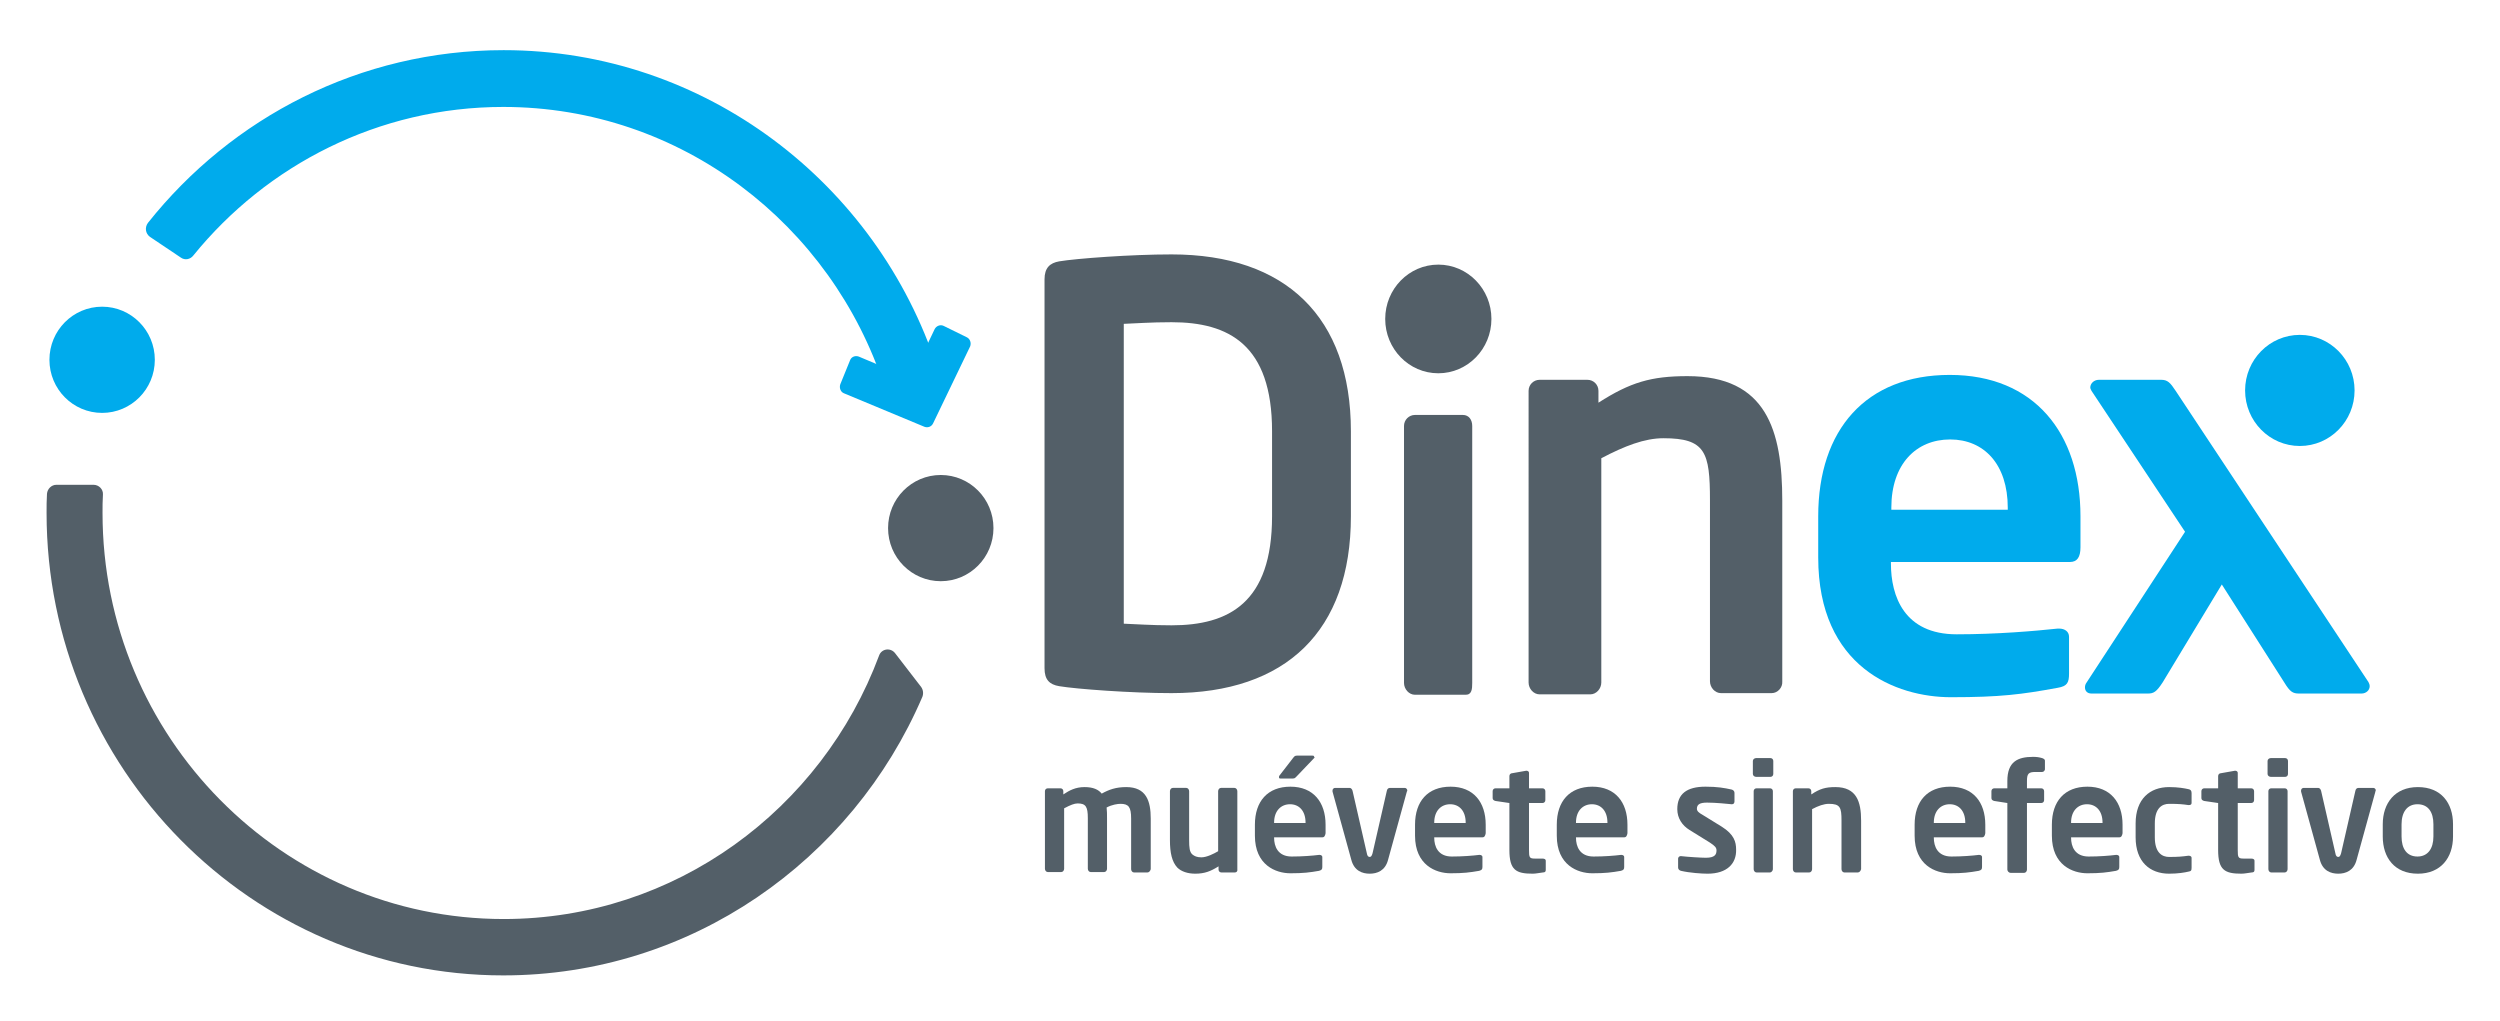 <?xml version="1.0" encoding="UTF-8" standalone="no"?>
<!-- Generator: Adobe Illustrator 18.1.1, SVG Export Plug-In . SVG Version: 6.00 Build 0)  -->

<svg
   xmlns:dc="http://purl.org/dc/elements/1.1/"
   xmlns:cc="http://creativecommons.org/ns#"
   xmlns:rdf="http://www.w3.org/1999/02/22-rdf-syntax-ns#"
   xmlns:svg="http://www.w3.org/2000/svg"
   xmlns="http://www.w3.org/2000/svg"
   xmlns:sodipodi="http://sodipodi.sourceforge.net/DTD/sodipodi-0.dtd"
   xmlns:inkscape="http://www.inkscape.org/namespaces/inkscape"
   version="1.1"
   id="Layer_1"
   x="0px"
   y="0px"
   viewBox="0 0 612 250"
   enable-background="new 0 0 612 792"
   xml:space="preserve"
   inkscape:version="0.48.4 r9939"
   width="100%"
   height="100%"
   sodipodi:docname="Logo Dinex completo.svg"><defs
     id="defs75" /><sodipodi:namedview
     pagecolor="#ffffff"
     bordercolor="#666666"
     borderopacity="1"
     objecttolerance="10"
     gridtolerance="10"
     guidetolerance="10"
     inkscape:pageopacity="0"
     inkscape:pageshadow="2"
     inkscape:window-width="1375"
     inkscape:window-height="876"
     id="namedview73"
     showgrid="false"
     inkscape:zoom="0.2979798"
     inkscape:cx="306"
     inkscape:cy="396"
     inkscape:window-x="65"
     inkscape:window-y="204"
     inkscape:window-maximized="1"
     inkscape:current-layer="Layer_1" /><g
     id="g3"
     transform="translate(0,-243.322)"><g
       id="g5"><g
         id="g7"><path
           d="m 210.2,330.6 11.4,4.8 c 0.8,0.3 1.7,0 2.1,-0.8 l 5.1,-10.7 c 0.4,-0.8 1.4,-1.2 2.2,-0.8 l 5.7,2.8 c 0.8,0.4 1.1,1.4 0.8,2.2 l -9.1,18.9 c -0.4,0.8 -1.3,1.1 -2.1,0.8 l -19.7,-8.2 c -0.8,-0.3 -1.2,-1.3 -0.9,-2.2 l 2.4,-5.9 c 0.3,-0.8 1.2,-1.2 2.1,-0.9 z"
           id="path9"
           inkscape:connector-curvature="0"
           style="fill:#00abec" /></g><ellipse
         cx="230.3"
         cy="372.6"
         rx="12.9"
         ry="13"
         id="ellipse11"
         sodipodi:cx="230.3"
         sodipodi:cy="372.60001"
         sodipodi:rx="12.9"
         sodipodi:ry="13"
         style="fill:#535f68"
         d="m 243.2,372.6 c 0,7.18 -5.776,13 -12.9,13 -7.124,0 -12.9,-5.82 -12.9,-13 0,-7.18 5.776,-13 12.9,-13 7.124,0 12.9,5.82 12.9,13 z" /><ellipse
         cx="25"
         cy="331.4"
         rx="12.9"
         ry="13"
         id="ellipse13"
         sodipodi:cx="25"
         sodipodi:cy="331.39999"
         sodipodi:rx="12.9"
         sodipodi:ry="13"
         style="fill:#00abec"
         d="m 37.9,331.4 c 0,7.18 -5.776,13 -12.9,13 -7.124,0 -12.9,-5.82 -12.9,-13 0,-7.18 5.776,-13 12.9,-13 7.124,0 12.9,5.82 12.9,13 z" /><path
         d="m 44.3,306.4 c 1,0.7 2.3,0.4 3,-0.5 18,-22.2 45.4,-36.4 75.9,-36.4 43.5,0 80.4,28.8 93.3,68.5 0.4,1.2 1.8,1.9 3,1.4 l 8.5,-3.2 c 1.2,-0.4 1.8,-1.7 1.4,-2.9 -14.7,-45.1 -56.8,-77.7 -106.1,-77.7 -35.2,0 -66.6,16.5 -87.1,42.3 -0.8,1.1 -0.6,2.6 0.5,3.4 l 7.6,5.1 z"
         id="path15"
         inkscape:connector-curvature="0"
         style="fill:#00abec" /><path
         d="m 219.1,403.2 c -1.1,-1.4 -3.3,-1.1 -3.9,0.6 -14,37.6 -49.9,64.5 -91.9,64.5 -54.1,0 -98.2,-44.6 -98.2,-99.4 0,-1.5 0,-3 0.1,-4.5 0.1,-1.3 -1,-2.4 -2.3,-2.4 h -9.1 c -1.2,0 -2.2,1 -2.3,2.2 -0.1,1.5 -0.1,3.1 -0.1,4.7 0,62.4 50.2,113.2 111.8,113.2 45.9,0 85.4,-28.1 102.6,-68.2 0.3,-0.8 0.2,-1.7 -0.3,-2.4 l -6.4,-8.3 z"
         id="path17"
         inkscape:connector-curvature="0"
         style="fill:#535f68" /></g><g
       id="g19"><path
         d="m 286.8,413 c -9.9,0 -23.3,-1 -27.5,-1.7 -2.4,-0.4 -3.6,-1.6 -3.6,-4.4 v -95.2 c 0,-2.8 1.3,-4 3.6,-4.4 4.2,-0.7 17.6,-1.7 27.5,-1.7 27.9,0 43.9,15.3 43.9,43.3 v 20.8 c 0,28.1 -15.9,43.3 -43.9,43.3 z m 24.6,-64.1 c 0,-21.2 -10.6,-26.7 -24.6,-26.7 -5.2,0 -8.8,0.3 -11.7,0.4 V 396 c 2.9,0.1 6.6,0.4 11.7,0.4 14,0 24.6,-5.5 24.6,-26.7 v -20.8 z"
         id="path21"
         inkscape:connector-curvature="0"
         style="fill:#535f68" /><path
         d="m 506.7,380.9 h -43.8 v 0.4 c 0,7.9 3.2,17.3 16.1,17.3 9.8,0 19.1,-0.8 24.7,-1.4 0.1,0 0.3,0 0.4,0 1.3,0 2.4,0.7 2.4,2 v 9 c 0,2.2 -0.4,3.1 -2.8,3.5 -8.7,1.6 -14,2.3 -26.1,2.3 -13.4,0 -32.5,-7.3 -32.5,-34.2 v -10.1 c 0,-21.2 11.7,-34.6 32.2,-34.6 20.7,0 32,14.3 32,34.6 v 7.6 c 0,2.4 -0.8,3.6 -2.6,3.6 z m -15.2,-13.3 c 0,-10.6 -5.8,-16.7 -14.1,-16.7 -8.3,0 -14.4,6 -14.4,16.7 v 0.5 h 28.5 v -0.5 z"
         id="path23"
         inkscape:connector-curvature="0"
         style="fill:#00abec" /><path
         d="m 579.8,410.3 c 0.1,0.3 0.3,0.5 0.3,1 0,1 -0.9,1.8 -2,1.8 h -15.3 c -1.5,0 -2.2,-0.4 -3.6,-2.7 l -15.3,-24 -14.5,24 c -1.5,2.3 -2.2,2.7 -3.6,2.7 H 512 c -1.1,0 -1.6,-0.7 -1.6,-1.5 0,-0.4 0.1,-0.8 0.4,-1.2 L 534.9,373.5 512,339 c -0.1,-0.3 -0.3,-0.5 -0.3,-0.8 0,-1 0.9,-1.9 2.1,-1.9 h 15.3 c 1.5,0 2.2,0.7 3.5,2.7 l 47.2,71.3 z"
         id="path25"
         inkscape:connector-curvature="0"
         style="fill:#00abec" /><path
         d="m 433.7,413 h -12.4 c -1.5,0 -2.7,-1.4 -2.7,-2.9 v -44.3 c 0,-11.8 -1.1,-15.2 -11.4,-15.2 -4.6,0 -9.5,1.9 -15.2,4.9 v 54.9 c 0,1.5 -1.2,2.9 -2.7,2.9 h -12.4 c -1.5,0 -2.7,-1.4 -2.7,-2.9 V 339 c 0,-1.5 1.2,-2.7 2.7,-2.7 h 11.7 c 1.5,0 2.7,1.2 2.7,2.7 v 2.9 c 7.8,-5 12.9,-6.5 21.8,-6.5 19.3,0 23.2,13.2 23.2,30.5 v 44.3 c 0.1,1.4 -1.1,2.8 -2.6,2.8 z"
         id="path27"
         inkscape:connector-curvature="0"
         style="fill:#535f68" /><path
         d="m 360.4,410.5 c 0,1.5 -0.1,2.9 -1.6,2.9 h -12.4 c -1.5,0 -2.7,-1.4 -2.7,-2.9 v -62.9 c 0,-1.5 1.2,-2.7 2.7,-2.7 h 11.7 c 1.5,0 2.3,1.2 2.3,2.7 v 62.9 z"
         id="path29"
         inkscape:connector-curvature="0"
         style="fill:#535f68" /><ellipse
         cx="352.1"
         cy="321.4"
         rx="13"
         ry="13.3"
         id="ellipse31"
         sodipodi:cx="352.10001"
         sodipodi:cy="321.39999"
         sodipodi:rx="13"
         sodipodi:ry="13.3"
         style="fill:#535f68"
         d="m 365.1,321.4 c 0,7.345 -5.82,13.3 -13,13.3 -7.18,0 -13,-5.955 -13,-13.3 0,-7.345 5.82,-13.3 13,-13.3 7.18,0 13,5.955 13,13.3 z" /><ellipse
         cx="563"
         cy="338.9"
         rx="13.4"
         ry="13.6"
         id="ellipse33"
         sodipodi:cx="563"
         sodipodi:cy="338.89999"
         sodipodi:rx="13.4"
         sodipodi:ry="13.6"
         style="fill:#00abec"
         d="m 576.4,338.9 c 0,7.511 -5.999,13.6 -13.4,13.6 -7.401,0 -13.4,-6.089 -13.4,-13.6 0,-7.511 5.999,-13.6 13.4,-13.6 7.401,0 13.4,6.089 13.4,13.6 z" /><g
         id="g35"><path
           d="m 280.9,456.9 h -3.3 c -0.4,0 -0.7,-0.4 -0.7,-0.8 v -12.4 c 0,-2.8 -0.6,-3.6 -2.6,-3.6 -0.7,0 -2.1,0.2 -3.4,0.9 0.1,0.8 0.1,1.7 0.1,2.6 V 456 c 0,0.4 -0.3,0.8 -0.7,0.8 H 267 c -0.4,0 -0.7,-0.4 -0.7,-0.8 v -12.4 c 0,-2.8 -0.5,-3.6 -2.5,-3.6 -0.8,0 -1.8,0.4 -3.3,1.2 V 456 c 0,0.4 -0.3,0.8 -0.7,0.8 h -3.3 c -0.4,0 -0.7,-0.4 -0.7,-0.8 v -19 c 0,-0.4 0.3,-0.7 0.7,-0.7 h 3.1 c 0.4,0 0.7,0.3 0.7,0.7 v 0.8 c 1.5,-1 3,-1.8 5.2,-1.8 2.1,0 3.4,0.6 4.2,1.6 1.8,-1 3.5,-1.6 6,-1.6 4.9,0 6,3.4 6,7.7 v 12.4 c -0.1,0.4 -0.4,0.8 -0.8,0.8 z"
           id="path37"
           inkscape:connector-curvature="0"
           style="fill:#535f68" /><path
           d="M 302.3,456.9 H 299 c -0.4,0 -0.7,-0.3 -0.7,-0.7 v -0.8 c -1.9,1.2 -3.4,1.8 -5.7,1.8 -1.8,0 -3.4,-0.5 -4.4,-1.5 -1.3,-1.4 -1.8,-3.6 -1.8,-6.7 v -12 c 0,-0.4 0.3,-0.8 0.7,-0.8 h 3.3 c 0.4,0 0.7,0.4 0.7,0.8 v 12 c 0,1.8 0.1,2.9 0.8,3.5 0.5,0.4 1.1,0.7 2.2,0.7 1.3,0 3.1,-0.9 4.1,-1.5 V 437 c 0,-0.4 0.3,-0.8 0.7,-0.8 h 3.3 c 0.4,0 0.7,0.4 0.7,0.8 v 19.1 c 0.1,0.5 -0.2,0.8 -0.6,0.8 z"
           id="path39"
           inkscape:connector-curvature="0"
           style="fill:#535f68" /><path
           d="m 323.7,448.3 h -11.8 v 0.1 c 0,2.1 0.9,4.6 4.3,4.6 2.6,0 5.1,-0.2 6.7,-0.4 0,0 0.1,0 0.1,0 0.4,0 0.7,0.2 0.7,0.5 v 2.4 c 0,0.6 -0.1,0.8 -0.8,1 -2.3,0.4 -3.8,0.6 -7,0.6 -3.6,0 -8.7,-2 -8.7,-9.2 v -2.7 c 0,-5.7 3.1,-9.3 8.7,-9.3 5.6,0 8.6,3.8 8.6,9.3 v 2.1 c -0.1,0.6 -0.3,1 -0.8,1 z m -4.1,-3.6 c 0,-2.9 -1.6,-4.5 -3.8,-4.5 -2.2,0 -3.9,1.6 -3.9,4.5 v 0.1 h 7.7 v -0.1 z m 2.1,-15.8 -4.3,4.5 c -0.3,0.3 -0.4,0.5 -0.9,0.5 h -3.1 c -0.2,0 -0.3,-0.1 -0.3,-0.3 0,-0.1 0,-0.3 0.1,-0.4 l 3.4,-4.4 c 0.3,-0.4 0.5,-0.5 0.9,-0.5 h 3.8 c 0.3,0 0.4,0.1 0.4,0.3 0.2,0.1 0.1,0.2 0,0.3 z"
           id="path41"
           inkscape:connector-curvature="0"
           style="fill:#535f68" /><path
           d="m 344.4,437.1 -4.6,16.7 c -0.7,2.7 -2.7,3.4 -4.5,3.4 -1.8,0 -3.8,-0.7 -4.5,-3.4 l -4.6,-16.7 c 0,-0.1 0,-0.2 0,-0.3 0,-0.3 0.3,-0.6 0.6,-0.6 h 3.6 c 0.3,0 0.6,0.3 0.7,0.7 l 3.5,15.3 c 0.1,0.7 0.4,0.9 0.7,0.9 0.3,0 0.5,-0.2 0.7,-0.9 l 3.5,-15.3 c 0.1,-0.5 0.4,-0.7 0.8,-0.7 h 3.6 c 0.3,0 0.6,0.3 0.6,0.6 0,0.1 0,0.2 -0.1,0.3 z"
           id="path43"
           inkscape:connector-curvature="0"
           style="fill:#535f68" /><path
           d="m 362.9,448.3 h -11.8 v 0.1 c 0,2.1 0.9,4.6 4.3,4.6 2.6,0 5.1,-0.2 6.7,-0.4 0,0 0.1,0 0.1,0 0.4,0 0.7,0.2 0.7,0.5 v 2.4 c 0,0.6 -0.1,0.8 -0.8,1 -2.3,0.4 -3.8,0.6 -7,0.6 -3.6,0 -8.7,-2 -8.7,-9.2 v -2.7 c 0,-5.7 3.1,-9.3 8.7,-9.3 5.6,0 8.6,3.8 8.6,9.3 v 2.1 c -0.1,0.6 -0.3,1 -0.8,1 z m -4.1,-3.6 c 0,-2.9 -1.6,-4.5 -3.8,-4.5 -2.2,0 -3.9,1.6 -3.9,4.5 v 0.1 h 7.7 v -0.1 z"
           id="path45"
           inkscape:connector-curvature="0"
           style="fill:#535f68" /><path
           d="m 377.7,456.9 c -0.9,0.1 -1.7,0.3 -2.5,0.3 -4.1,0 -5.7,-0.9 -5.7,-5.8 v -11.5 l -3.4,-0.5 c -0.4,-0.1 -0.7,-0.3 -0.7,-0.7 V 437 c 0,-0.4 0.3,-0.7 0.7,-0.7 h 3.4 v -3 c 0,-0.4 0.3,-0.7 0.7,-0.7 l 3.4,-0.6 c 0,0 0.1,0 0.1,0 0.3,0 0.6,0.2 0.6,0.5 v 3.8 h 3.3 c 0.4,0 0.7,0.3 0.7,0.7 v 2.2 c 0,0.4 -0.3,0.7 -0.7,0.7 h -3.3 v 11.5 c 0,1.8 0.1,2.1 1.4,2.1 h 1.9 c 0.5,0 0.8,0.2 0.8,0.5 v 2.3 c 0,0.4 -0.2,0.6 -0.7,0.6 z"
           id="path47"
           inkscape:connector-curvature="0"
           style="fill:#535f68" /><path
           d="m 397.6,448.3 h -11.8 v 0.1 c 0,2.1 0.9,4.6 4.3,4.6 2.6,0 5.1,-0.2 6.7,-0.4 0,0 0.1,0 0.1,0 0.4,0 0.7,0.2 0.7,0.5 v 2.4 c 0,0.6 -0.1,0.8 -0.8,1 -2.3,0.4 -3.8,0.6 -7,0.6 -3.6,0 -8.7,-2 -8.7,-9.2 v -2.7 c 0,-5.7 3.1,-9.3 8.7,-9.3 5.6,0 8.6,3.8 8.6,9.3 v 2.1 c -0.1,0.6 -0.3,1 -0.8,1 z m -4.1,-3.6 c 0,-2.9 -1.6,-4.5 -3.8,-4.5 -2.2,0 -3.9,1.6 -3.9,4.5 v 0.1 h 7.7 v -0.1 z"
           id="path49"
           inkscape:connector-curvature="0"
           style="fill:#535f68" /><path
           d="m 418,457.2 c -1.4,0 -4.4,-0.2 -6.5,-0.7 -0.4,-0.1 -0.7,-0.4 -0.7,-0.8 v -2.2 c 0,-0.3 0.3,-0.6 0.6,-0.6 0.1,0 0.1,0 0.1,0 1.7,0.2 5,0.4 6.1,0.4 2.2,0 2.6,-0.8 2.6,-1.8 0,-0.7 -0.4,-1.1 -1.6,-1.9 l -5,-3.1 c -1.8,-1.1 -3,-2.9 -3,-5.1 0,-3.7 2.3,-5.5 6.9,-5.5 2.9,0 4.6,0.3 6.4,0.7 0.4,0.1 0.7,0.4 0.7,0.8 v 2.1 c 0,0.4 -0.2,0.7 -0.6,0.7 -0.1,0 -0.1,0 -0.1,0 -1,-0.1 -3.9,-0.4 -6,-0.4 -1.7,0 -2.5,0.4 -2.5,1.5 0,0.6 0.5,1 1.4,1.5 l 4.7,2.9 c 3,1.9 3.5,3.7 3.5,5.6 0.1,3.4 -2.2,5.9 -7,5.9 z"
           id="path51"
           inkscape:connector-curvature="0"
           style="fill:#535f68" /><path
           d="m 433.4,433.5 h -3.5 c -0.4,0 -0.8,-0.3 -0.8,-0.7 v -3.2 c 0,-0.4 0.4,-0.7 0.8,-0.7 h 3.5 c 0.4,0 0.7,0.3 0.7,0.7 v 3.2 c 0,0.4 -0.3,0.7 -0.7,0.7 z m -0.1,23.4 H 430 c -0.4,0 -0.7,-0.4 -0.7,-0.8 V 437 c 0,-0.4 0.3,-0.7 0.7,-0.7 h 3.3 c 0.4,0 0.7,0.3 0.7,0.7 v 19.1 c 0,0.4 -0.4,0.8 -0.7,0.8 z"
           id="path53"
           inkscape:connector-curvature="0"
           style="fill:#535f68" /><path
           d="m 454.8,456.9 h -3.3 c -0.4,0 -0.7,-0.4 -0.7,-0.8 v -11.9 c 0,-3.2 -0.3,-4.1 -3.1,-4.1 -1.2,0 -2.6,0.5 -4.1,1.3 v 14.7 c 0,0.4 -0.3,0.8 -0.7,0.8 h -3.3 c -0.4,0 -0.7,-0.4 -0.7,-0.8 V 437 c 0,-0.4 0.3,-0.7 0.7,-0.7 h 3.1 c 0.4,0 0.7,0.3 0.7,0.7 v 0.8 c 2.1,-1.4 3.5,-1.8 5.9,-1.8 5.2,0 6.3,3.6 6.3,8.2 v 11.9 c -0.1,0.4 -0.4,0.8 -0.8,0.8 z"
           id="path55"
           inkscape:connector-curvature="0"
           style="fill:#535f68" /><path
           d="m 485.2,448.3 h -11.8 v 0.1 c 0,2.1 0.9,4.6 4.3,4.6 2.6,0 5.1,-0.2 6.7,-0.4 0,0 0.1,0 0.1,0 0.4,0 0.7,0.2 0.7,0.5 v 2.4 c 0,0.6 -0.1,0.8 -0.8,1 -2.3,0.4 -3.8,0.6 -7,0.6 -3.6,0 -8.7,-2 -8.7,-9.2 v -2.7 c 0,-5.7 3.1,-9.3 8.7,-9.3 5.6,0 8.6,3.8 8.6,9.3 v 2.1 c -0.1,0.6 -0.3,1 -0.8,1 z m -4.1,-3.6 c 0,-2.9 -1.6,-4.5 -3.8,-4.5 -2.2,0 -3.9,1.6 -3.9,4.5 v 0.1 h 7.7 v -0.1 z"
           id="path57"
           inkscape:connector-curvature="0"
           style="fill:#535f68" /><path
           d="m 499.9,432.3 h -1.6 c -1.7,0 -2.1,0.4 -2.1,2.2 v 1.8 h 3.5 c 0.4,0 0.7,0.3 0.7,0.7 v 2.2 c 0,0.4 -0.3,0.7 -0.7,0.7 h -3.5 v 16.3 c 0,0.4 -0.3,0.8 -0.7,0.8 h -3.3 c -0.4,0 -0.8,-0.4 -0.8,-0.8 v -16.3 l -3.2,-0.5 c -0.4,-0.1 -0.7,-0.3 -0.7,-0.7 V 437 c 0,-0.4 0.3,-0.7 0.7,-0.7 h 3.2 v -1.8 c 0,-4.7 2.5,-5.9 6.3,-5.9 0.9,0 1.5,0.1 2.2,0.3 0.3,0.1 0.7,0.3 0.7,0.6 v 2.2 c -0.1,0.4 -0.4,0.6 -0.7,0.6 z"
           id="path59"
           inkscape:connector-curvature="0"
           style="fill:#535f68" /><path
           d="M 518.8,448.3 H 507 v 0.1 c 0,2.1 0.9,4.6 4.3,4.6 2.6,0 5.1,-0.2 6.7,-0.4 0,0 0.1,0 0.1,0 0.4,0 0.7,0.2 0.7,0.5 v 2.4 c 0,0.6 -0.1,0.8 -0.8,1 -2.3,0.4 -3.8,0.6 -7,0.6 -3.6,0 -8.7,-2 -8.7,-9.2 v -2.7 c 0,-5.7 3.1,-9.3 8.7,-9.3 5.6,0 8.6,3.8 8.6,9.3 v 2.1 c -0.1,0.6 -0.3,1 -0.8,1 z m -4.1,-3.6 c 0,-2.9 -1.6,-4.5 -3.8,-4.5 -2.2,0 -3.9,1.6 -3.9,4.5 v 0.1 h 7.7 v -0.1 z"
           id="path61"
           inkscape:connector-curvature="0"
           style="fill:#535f68" /><path
           d="m 535.7,456.7 c -0.8,0.2 -2.5,0.5 -4.7,0.5 -4.7,0 -8.2,-2.9 -8.2,-8.9 v -3.4 c 0,-6 3.5,-8.9 8.2,-8.9 2.2,0 3.8,0.3 4.7,0.5 0.6,0.1 0.8,0.4 0.8,1 v 2.4 c 0,0.4 -0.3,0.5 -0.7,0.5 0,0 -0.1,0 -0.1,0 -1.4,-0.2 -2.3,-0.3 -4.7,-0.3 -1.7,0 -3.5,1 -3.5,4.8 v 3.4 c 0,3.8 1.8,4.8 3.5,4.8 2.3,0 3.2,-0.1 4.7,-0.3 0,0 0.1,0 0.1,0 0.4,0 0.7,0.2 0.7,0.5 v 2.4 c 0,0.7 -0.1,0.9 -0.8,1 z"
           id="path63"
           inkscape:connector-curvature="0"
           style="fill:#535f68" /><path
           d="m 551.2,456.9 c -0.9,0.1 -1.7,0.3 -2.5,0.3 -4.1,0 -5.7,-0.9 -5.7,-5.8 v -11.5 l -3.4,-0.5 c -0.4,-0.1 -0.7,-0.3 -0.7,-0.7 V 437 c 0,-0.4 0.3,-0.7 0.7,-0.7 h 3.4 v -3 c 0,-0.4 0.3,-0.7 0.7,-0.7 l 3.4,-0.6 c 0,0 0.1,0 0.1,0 0.3,0 0.6,0.2 0.6,0.5 v 3.8 h 3.3 c 0.4,0 0.7,0.3 0.7,0.7 v 2.2 c 0,0.4 -0.3,0.7 -0.7,0.7 h -3.3 v 11.5 c 0,1.8 0.1,2.1 1.4,2.1 h 1.9 c 0.5,0 0.8,0.2 0.8,0.5 v 2.3 c 0,0.4 -0.2,0.6 -0.7,0.6 z"
           id="path65"
           inkscape:connector-curvature="0"
           style="fill:#535f68" /><path
           d="m 559.4,433.5 h -3.5 c -0.4,0 -0.8,-0.3 -0.8,-0.7 v -3.2 c 0,-0.4 0.4,-0.7 0.8,-0.7 h 3.5 c 0.4,0 0.7,0.3 0.7,0.7 v 3.2 c 0,0.4 -0.3,0.7 -0.7,0.7 z m -0.1,23.4 H 556 c -0.4,0 -0.7,-0.4 -0.7,-0.8 V 437 c 0,-0.4 0.3,-0.7 0.7,-0.7 h 3.3 c 0.4,0 0.7,0.3 0.7,0.7 v 19.1 c 0,0.4 -0.3,0.8 -0.7,0.8 z"
           id="path67"
           inkscape:connector-curvature="0"
           style="fill:#535f68" /><path
           d="m 581.5,437.1 -4.6,16.7 c -0.7,2.7 -2.7,3.4 -4.5,3.4 -1.8,0 -3.8,-0.7 -4.5,-3.4 l -4.6,-16.7 c 0,-0.1 0,-0.2 0,-0.3 0,-0.3 0.3,-0.6 0.6,-0.6 h 3.6 c 0.3,0 0.6,0.3 0.7,0.7 l 3.5,15.3 c 0.1,0.7 0.4,0.9 0.7,0.9 0.3,0 0.5,-0.2 0.7,-0.9 l 3.5,-15.3 c 0.1,-0.5 0.4,-0.7 0.8,-0.7 h 3.6 c 0.3,0 0.6,0.3 0.6,0.6 -0.1,0.1 -0.1,0.2 -0.1,0.3 z"
           id="path69"
           inkscape:connector-curvature="0"
           style="fill:#535f68" /><path
           d="m 591.9,457.2 c -5.7,0 -8.6,-3.9 -8.6,-9.1 v -3 c 0,-5.2 3,-9.1 8.6,-9.1 5.7,0 8.6,3.9 8.6,9.1 v 3 c 0,5.2 -3,9.1 -8.6,9.1 z m 3.8,-12.1 c 0,-3 -1.3,-4.9 -3.9,-4.9 -2.5,0 -3.9,1.9 -3.9,4.9 v 3 c 0,3 1.3,4.9 3.9,4.9 2.5,0 3.9,-1.9 3.9,-4.9 v -3 z"
           id="path71"
           inkscape:connector-curvature="0"
           style="fill:#535f68" /></g></g></g></svg>
